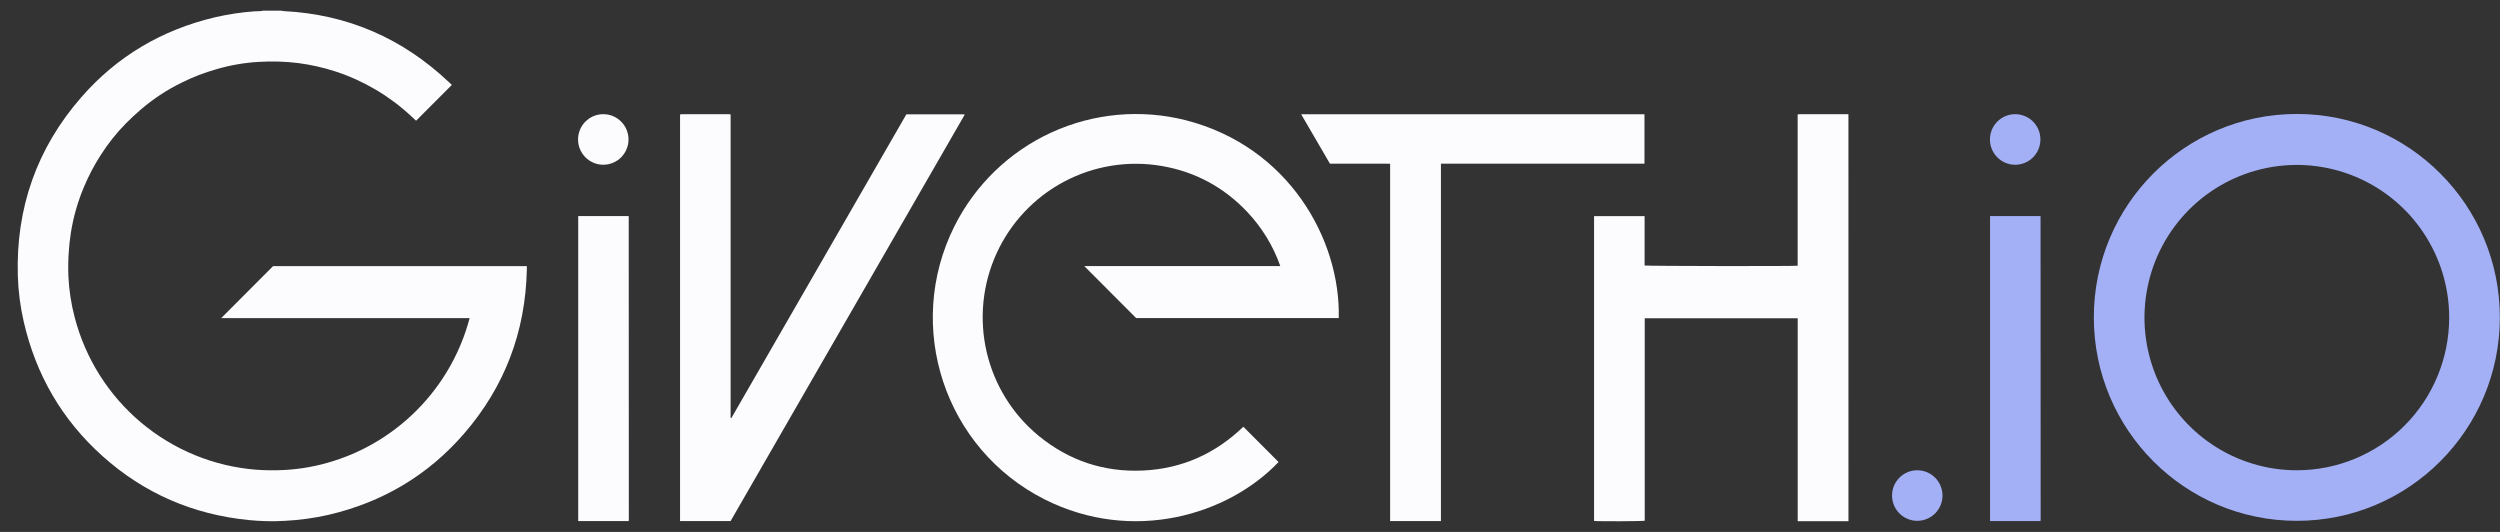 <svg width="94" height="20" viewBox="0 0 94 20" fill="none" xmlns="http://www.w3.org/2000/svg">
<rect x="0" y="0" width="94" height="20" fill="#333333" stroke="none"/>
<path d="M10.557 0.4C10.594 0.408 10.632 0.414 10.669 0.418C13.064 0.538 15.129 1.438 16.873 3.083C16.913 3.123 16.956 3.163 16.989 3.193L15.645 4.539C15.59 4.488 15.52 4.424 15.451 4.359C14.639 3.605 13.675 3.036 12.623 2.69C12.168 2.542 11.701 2.436 11.226 2.373C10.729 2.311 10.228 2.296 9.728 2.327C9.187 2.358 8.651 2.451 8.132 2.604C7.687 2.73 7.255 2.897 6.841 3.102C6.272 3.379 5.743 3.729 5.265 4.144C5.081 4.304 4.899 4.472 4.727 4.647C4.383 4.998 4.075 5.383 3.809 5.796C3.552 6.19 3.333 6.606 3.153 7.039C2.922 7.586 2.759 8.159 2.666 8.746C2.626 8.995 2.599 9.245 2.584 9.497C2.564 9.796 2.56 10.097 2.572 10.397C2.597 10.917 2.676 11.432 2.809 11.935C3.211 13.481 4.084 14.863 5.305 15.889C6.527 16.915 8.037 17.535 9.627 17.661C9.996 17.688 10.366 17.691 10.736 17.669C11.334 17.634 11.926 17.525 12.498 17.346C12.891 17.225 13.273 17.073 13.641 16.889C14.856 16.285 15.889 15.37 16.638 14.238C17.058 13.604 17.381 12.91 17.596 12.18C17.616 12.113 17.636 12.046 17.658 11.963C17.404 11.96 17.166 11.963 16.928 11.963H8.315L10.267 10.007H19.809V10.142C19.756 12.479 18.977 14.541 17.447 16.307C16.082 17.882 14.367 18.89 12.339 19.361C11.806 19.48 11.265 19.555 10.72 19.583C10.264 19.61 9.807 19.6 9.352 19.554C7.261 19.346 5.42 18.554 3.853 17.148C2.329 15.782 1.349 14.089 0.892 12.093C0.761 11.525 0.687 10.945 0.67 10.362C0.597 7.819 1.384 5.576 3.053 3.661C4.401 2.113 6.093 1.12 8.088 0.649C8.577 0.536 9.073 0.461 9.573 0.426C9.647 0.42 9.72 0.422 9.794 0.418C9.831 0.414 9.868 0.408 9.906 0.4H10.557Z" fill="#FCFCFF"/>
<path d="M69.502 19.596H67.594V11.968H61.842V19.579C61.767 19.601 60.068 19.607 59.937 19.587V8.127H61.837V9.983C61.917 10.005 67.407 10.013 67.592 9.992V4.303C67.619 4.298 67.645 4.295 67.672 4.293H69.454C69.47 4.293 69.485 4.296 69.501 4.297L69.502 19.596Z" fill="#FCFCFF"/>
<path d="M50.337 11.959H42.718L40.769 10.005H48.139C47.873 9.247 47.45 8.554 46.899 7.971C46.015 7.038 44.939 6.455 43.675 6.24C42.423 6.026 41.136 6.233 40.013 6.828C38.891 7.423 37.996 8.374 37.469 9.531C36.941 10.689 36.811 11.989 37.097 13.229C37.383 14.468 38.071 15.579 39.052 16.386C40.191 17.32 41.507 17.759 42.975 17.692C44.444 17.625 45.699 17.056 46.75 16.045L48.073 17.372C46.185 19.36 42.599 20.446 39.281 18.779C35.513 16.879 33.994 12.278 35.889 8.501C36.67 6.945 37.957 5.703 39.537 4.979C41.118 4.256 42.898 4.094 44.582 4.52C48.453 5.51 50.407 9.004 50.337 11.959Z" fill="#FCFCFF"/>
<path d="M27.498 15.721L34.079 4.299H36.26C36.262 4.301 36.264 4.304 36.266 4.307C36.266 4.31 36.268 4.314 36.266 4.317C36.261 4.328 36.256 4.34 36.25 4.351L27.47 19.592H25.57V4.315C25.572 4.312 25.574 4.309 25.577 4.306C25.579 4.304 25.582 4.302 25.585 4.301C25.597 4.298 25.61 4.296 25.622 4.295H27.423C27.439 4.296 27.455 4.299 27.471 4.303V15.717L27.498 15.721Z" fill="#FCFCFF"/>
<path d="M54.179 19.591H52.269V6.158C52.139 6.151 52.015 6.156 51.892 6.155C51.769 6.154 51.637 6.155 51.509 6.155H50.006L48.924 4.297H61.832V6.154H54.179V19.591Z" fill="#FCFCFF"/>
<path d="M23.639 19.591H21.741V8.125H23.63L23.634 8.13C23.634 8.132 23.64 8.135 23.64 8.137C23.642 11.937 23.643 15.738 23.644 19.538C23.644 19.553 23.641 19.569 23.639 19.591Z" fill="#FCFCFF"/>
<path d="M22.691 4.293C22.942 4.295 23.182 4.396 23.358 4.575C23.535 4.754 23.633 4.996 23.632 5.247C23.631 5.499 23.531 5.739 23.353 5.917C23.175 6.094 22.934 6.194 22.683 6.194C22.433 6.194 22.192 6.094 22.014 5.917C21.836 5.739 21.736 5.499 21.735 5.247C21.734 4.996 21.832 4.754 22.009 4.575C22.185 4.396 22.425 4.295 22.676 4.293H22.691Z" fill="#FCFCFF"/>
<path d="M76.724 19.591H74.826V8.125H76.715L76.719 8.13C76.721 8.132 76.725 8.135 76.725 8.137C76.727 11.938 76.728 15.738 76.729 19.538C76.728 19.553 76.726 19.569 76.724 19.591Z" fill="#A3B0F6"/>
<path d="M75.778 4.293C76.029 4.295 76.269 4.396 76.446 4.575C76.622 4.754 76.721 4.996 76.72 5.248C76.719 5.499 76.618 5.74 76.441 5.918C76.263 6.095 76.022 6.195 75.771 6.195C75.52 6.195 75.279 6.095 75.101 5.918C74.923 5.74 74.823 5.499 74.822 5.248C74.821 4.996 74.919 4.754 75.096 4.575C75.272 4.396 75.512 4.295 75.763 4.293H75.778Z" fill="#A3B0F6"/>
<path d="M72.096 17.682C72.347 17.683 72.587 17.785 72.764 17.964C72.94 18.143 73.039 18.384 73.038 18.636C73.037 18.887 72.937 19.128 72.759 19.306C72.581 19.483 72.34 19.583 72.089 19.583C71.838 19.583 71.597 19.483 71.42 19.306C71.242 19.128 71.142 18.887 71.141 18.636C71.14 18.384 71.238 18.143 71.415 17.964C71.591 17.785 71.831 17.683 72.082 17.682H72.096Z" fill="#A3B0F6"/>
<path d="M86.361 4.285C82.145 4.285 78.728 7.71 78.728 11.934C78.728 16.158 82.145 19.583 86.361 19.583C90.577 19.583 93.994 16.158 93.994 11.934C93.994 7.71 90.577 4.285 86.361 4.285ZM86.361 17.682C85.228 17.683 84.121 17.346 83.178 16.715C82.236 16.084 81.502 15.188 81.068 14.139C80.635 13.09 80.521 11.936 80.742 10.823C80.963 9.709 81.508 8.686 82.309 7.883C83.111 7.08 84.131 6.534 85.242 6.312C86.354 6.09 87.505 6.204 88.552 6.638C89.599 7.073 90.494 7.808 91.123 8.752C91.753 9.696 92.089 10.806 92.089 11.941C92.089 12.695 91.941 13.442 91.653 14.138C91.366 14.835 90.944 15.468 90.412 16.001C89.88 16.534 89.248 16.957 88.553 17.245C87.858 17.534 87.113 17.682 86.361 17.682Z" fill="#A3B0F6"/>
</svg>
